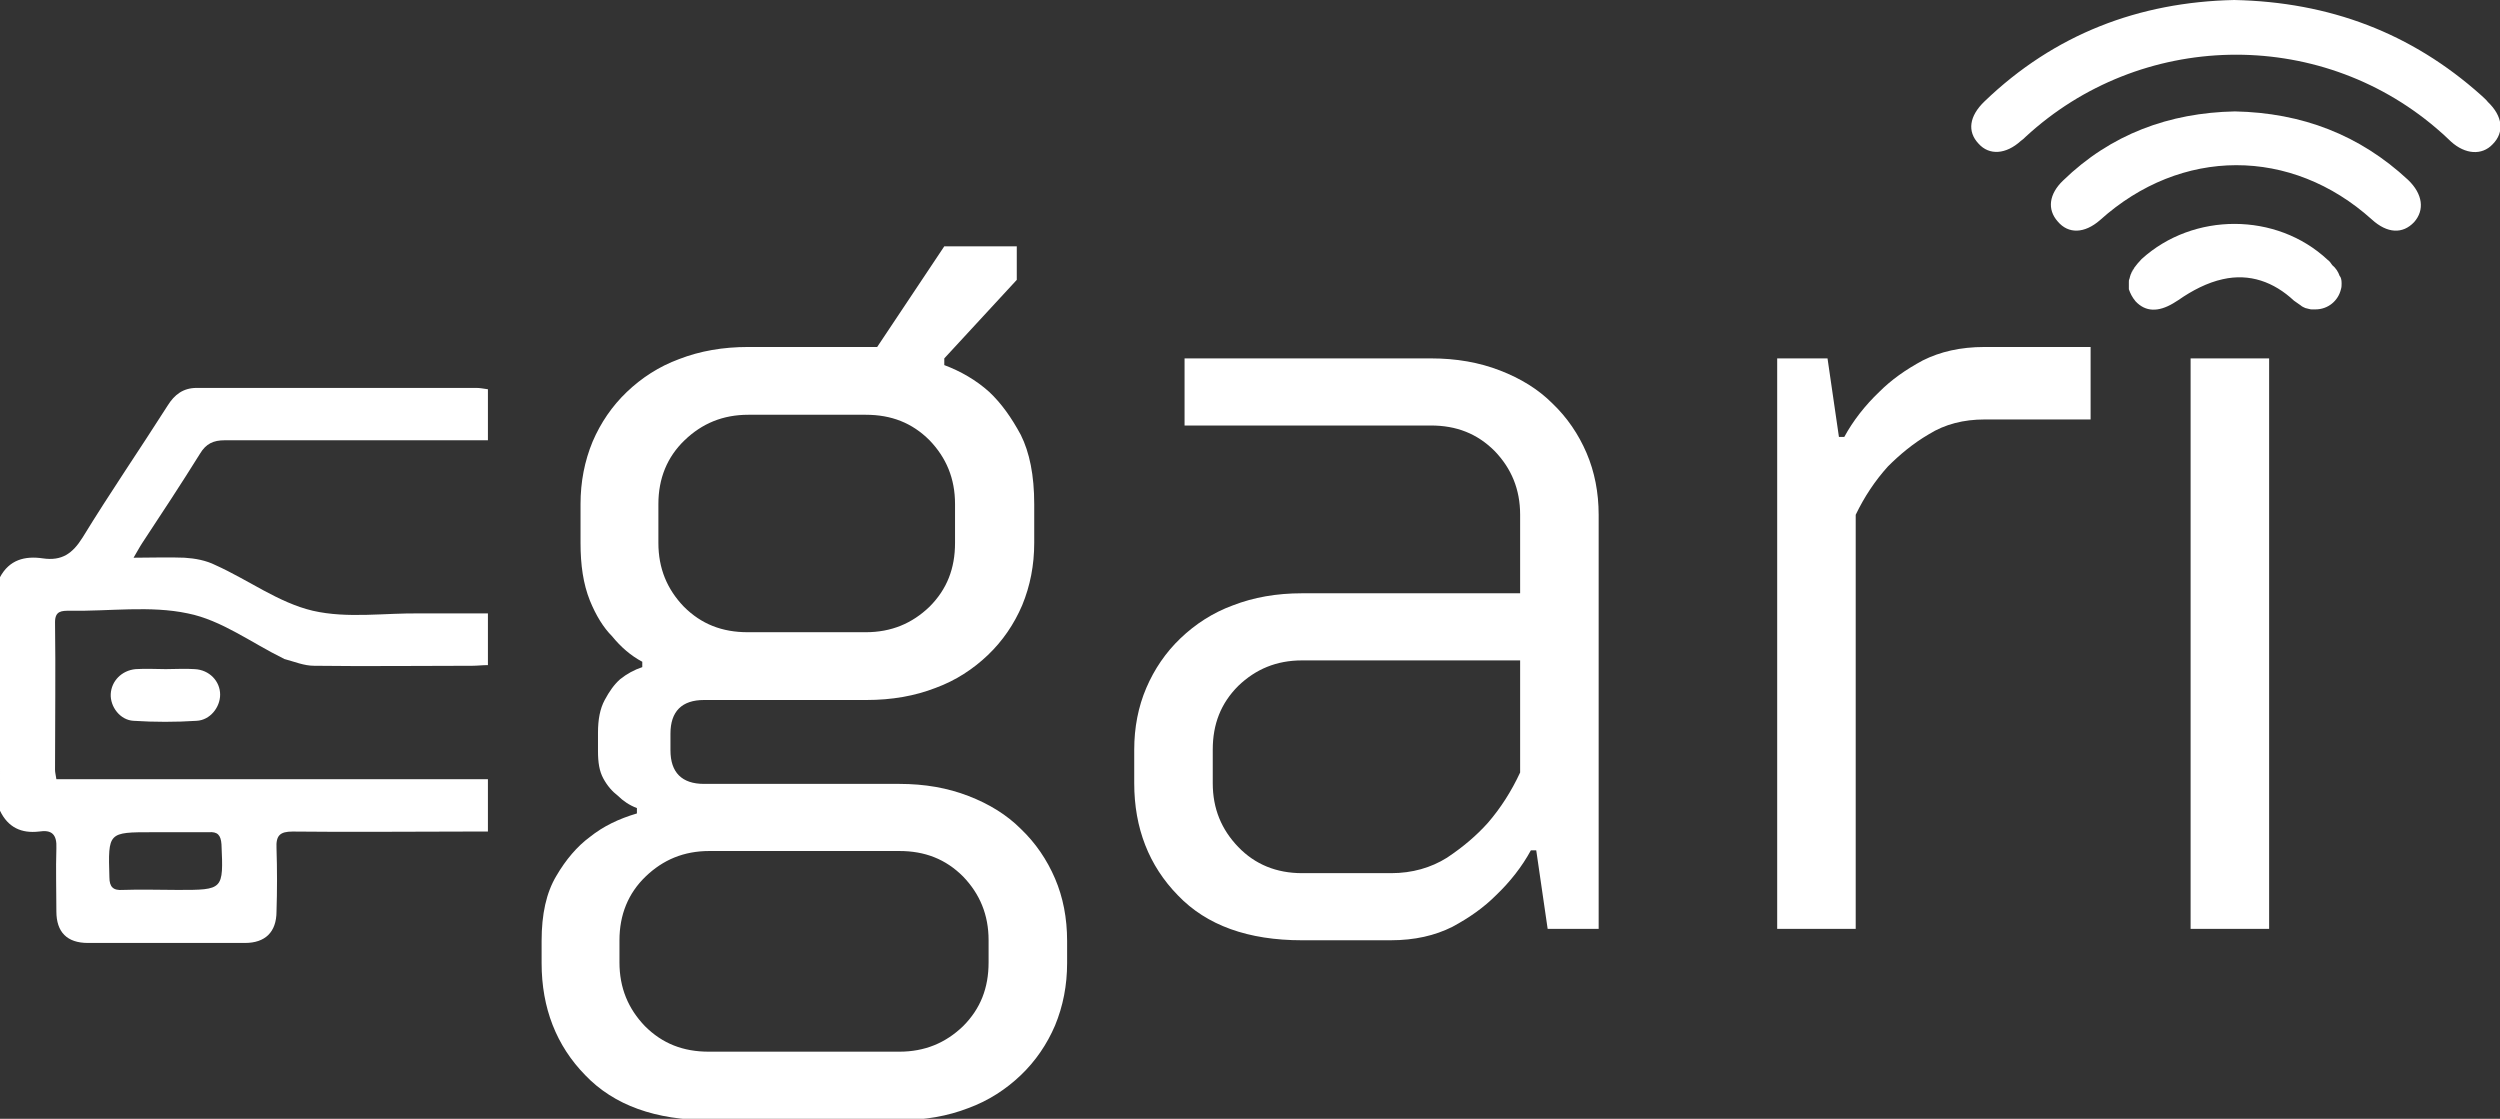 <?xml version="1.0" encoding="utf-8"?>
<!-- Generator: Adobe Illustrator 25.0.0, SVG Export Plug-In . SVG Version: 6.00 Build 0)  -->
<svg version="1.1" id="Capa_1" xmlns="http://www.w3.org/2000/svg" xmlns:xlink="http://www.w3.org/1999/xlink" x="0px" y="0px"
	 viewBox="0 0 372.5 166.7" style="enable-background:new 0 0 372.5 166.7;" xml:space="preserve">
<rect x="0" y="0" width="372.5" height="166.7" fill="#333333" stroke="none"/>
<style type="text/css">
	.st0{fill:#FFFFFF;}
</style>
<g>
	<g>
		<path class="st0" d="M86.5,80.9v-5.8c0-3.3,0.6-6.4,1.8-9.3c1.2-2.8,2.9-5.3,5.1-7.4c2.2-2.1,4.8-3.8,7.8-4.9
			c3.1-1.2,6.5-1.8,10.3-1.8h19.2l10-15h10.8v5l-10.8,11.7v1c2.4,0.9,4.7,2.2,6.7,4c1.8,1.7,3.3,3.8,4.7,6.4c1.3,2.6,2,6,2,10.3v5.8
			c0,3.3-0.6,6.4-1.8,9.3c-1.2,2.8-2.9,5.3-5.1,7.4c-2.2,2.1-4.8,3.8-7.8,4.9c-3.1,1.2-6.5,1.8-10.3,1.8h-24.2c-3.3,0-5,1.7-5,5v2.5
			c0,3.3,1.7,5,5,5H134c3.8,0,7.2,0.6,10.3,1.8c3.1,1.2,5.7,2.8,7.8,4.9c2.2,2.1,3.9,4.6,5.1,7.4c1.2,2.8,1.8,5.9,1.8,9.3v3.3
			c0,3.3-0.6,6.4-1.8,9.3c-1.2,2.8-2.9,5.3-5.1,7.4c-2.2,2.1-4.8,3.8-7.8,4.9c-3.1,1.2-6.5,1.8-10.3,1.8h-28.3
			c-8,0-14.2-2.2-18.5-6.7c-4.3-4.4-6.5-10-6.5-16.7v-3.3c0-4,0.7-7.2,2.2-9.7c1.4-2.4,3.1-4.4,5-5.8c2-1.6,4.3-2.7,7-3.5v-0.8
			c-1.1-0.4-2.1-1.1-2.8-1.8c-0.9-0.7-1.6-1.5-2.2-2.6s-0.8-2.4-0.8-4.1v-2.7c0-2,0.3-3.6,1-4.9s1.4-2.3,2.3-3.1
			c1-0.8,2.1-1.4,3.3-1.8v-0.8c-1.7-0.9-3.2-2.2-4.5-3.8c-1.3-1.3-2.4-3.1-3.3-5.3C86.9,87,86.5,84.2,86.5,80.9z M92.3,140.1v3.3
			c0,3.8,1.3,6.9,3.8,9.5c2.6,2.6,5.7,3.8,9.5,3.8H134c3.8,0,6.9-1.3,9.5-3.8c2.6-2.6,3.8-5.7,3.8-9.5v-3.3c0-3.8-1.3-6.9-3.8-9.5
			c-2.6-2.6-5.7-3.8-9.5-3.8h-28.3c-3.8,0-6.9,1.3-9.5,3.8S92.3,136.3,92.3,140.1z M98.1,75.1v5.8c0,3.8,1.3,6.9,3.8,9.5
			c2.6,2.6,5.7,3.8,9.5,3.8H129c3.8,0,6.9-1.3,9.5-3.8c2.6-2.6,3.8-5.7,3.8-9.5v-5.8c0-3.8-1.3-6.9-3.8-9.5
			c-2.6-2.6-5.7-3.8-9.5-3.8h-17.5c-3.8,0-6.9,1.3-9.5,3.8S98.1,71.3,98.1,75.1z"/>
		<path class="st0" d="M238.1,138.4h-7.5l-1.7-11.7h-0.8c-1.3,2.4-3.1,4.7-5.2,6.7c-1.8,1.8-3.9,3.3-6.5,4.7c-2.6,1.3-5.6,2-9.2,2
			H194c-8,0-14.2-2.2-18.5-6.7c-4.3-4.4-6.5-10-6.5-16.7v-5c0-3.3,0.6-6.4,1.8-9.2c1.2-2.8,2.9-5.3,5.1-7.4c2.2-2.1,4.8-3.8,7.8-4.9
			c3.1-1.2,6.5-1.8,10.3-1.8h32.5V76.7c0-3.8-1.3-6.9-3.8-9.5c-2.6-2.6-5.7-3.8-9.5-3.8h-36.7v-10h36.7c3.8,0,7.2,0.6,10.3,1.8
			s5.7,2.8,7.8,4.9c2.2,2.1,3.9,4.6,5.1,7.4c1.2,2.8,1.8,5.9,1.8,9.2v61.7H238.1z M194,130.1h13.3c3.1,0,5.9-0.8,8.3-2.3
			c2.4-1.6,4.4-3.3,6.1-5.2c1.9-2.2,3.5-4.7,4.8-7.5V98.4H194c-3.8,0-6.9,1.3-9.5,3.8c-2.6,2.6-3.8,5.7-3.8,9.5v5
			c0,3.8,1.3,6.9,3.8,9.5S190.2,130.1,194,130.1z"/>
		<path class="st0" d="M311.5,51.7v10.8h-15.8c-3.1,0-5.9,0.7-8.3,2.2c-2.4,1.4-4.4,3.1-6.1,4.8c-1.9,2.1-3.5,4.5-4.8,7.2v61.7
			h-11.7v-85h7.5l1.7,11.7h0.8c1.3-2.4,3.1-4.7,5.2-6.7c1.8-1.8,3.9-3.3,6.5-4.7c2.6-1.3,5.6-2,9.2-2L311.5,51.7L311.5,51.7z"/>
		<path class="st0" d="M338.1,53.4v85h-11.7v-85C326.4,53.4,338.1,53.4,338.1,53.4z"/>
	</g>
	<g>
		<path class="st0" d="M0,86c1.4-2.6,3.7-3.2,6.4-2.8c2.8,0.4,4.4-0.7,5.9-3.1C16.4,73.4,20.8,67,25,60.4c1-1.6,2.3-2.6,4.3-2.6
			c13.9,0,27.8,0,41.7,0c0.5,0,1,0.1,1.7,0.2c0,2.5,0,4.9,0,7.6c-1,0-1.9,0-2.7,0c-12.2,0-24.3,0-36.5,0c-1.7,0-2.8,0.5-3.7,2
			c-2.8,4.5-5.7,8.9-8.6,13.3c-0.4,0.6-0.7,1.2-1.3,2.2c2.8,0,5.2-0.1,7.6,0c1.6,0.1,3.2,0.4,4.6,1.1c4.9,2.2,9.4,5.6,14.5,6.8
			c5.2,1.2,10.8,0.3,16.2,0.4c3.3,0,6.5,0,9.9,0c0,2.7,0,5.1,0,7.7c-0.8,0-1.6,0.1-2.3,0.1c-7.9,0-15.8,0.1-23.6,0
			c-1.5,0-2.9-0.6-4.4-1c-0.1,0-0.1-0.1-0.2-0.1c-4.7-2.3-9.2-5.7-14.2-6.7c-5.6-1.2-11.7-0.3-17.6-0.4c-1.2,0-2.2,0-2.2,1.7
			c0.1,7.3,0,14.7,0,22c0,0.4,0.1,0.7,0.2,1.4c21.4,0,42.8,0,64.3,0c0,2.7,0,5.1,0,7.8c-1,0-1.9,0-2.7,0c-8.8,0-17.6,0.1-26.4,0
			c-1.9,0-2.5,0.6-2.4,2.5c0.1,3.1,0.1,6.3,0,9.4c0,3.1-1.7,4.7-4.7,4.7c-7.8,0-15.6,0-23.4,0c-3.1,0-4.7-1.6-4.7-4.7
			c0-3.1-0.1-6.3,0-9.4c0.1-2.1-0.7-2.8-2.6-2.5c-2.6,0.3-4.6-0.6-5.8-3.1C0,109.3,0,97.7,0,86z M24.8,124c-0.7,0-1.4,0-2.1,0
			c-6.6,0-6.6,0-6.4,6.7c0,1.5,0.6,2,2,1.9c2.7-0.1,5.5,0,8.2,0c6.8,0,6.8,0,6.5-6.8c-0.1-1.4-0.6-1.9-1.9-1.8
			C29.1,124,27,124,24.8,124z"/>
		<path class="st0" d="M24.7,99.7c1.4,0,2.9-0.1,4.3,0c2.2,0.1,3.8,1.8,3.8,3.8c0,1.9-1.5,3.8-3.5,3.9c-3.1,0.2-6.3,0.2-9.4,0
			c-2-0.1-3.5-2.1-3.4-4s1.6-3.5,3.7-3.7C21.8,99.6,23.3,99.7,24.7,99.7L24.7,99.7z"/>
	</g>
	<g>
		<path class="st0" d="M332.9,0c14.2,0.3,26.4,4.9,36.8,14.2c0.3,0.3,0.7,0.6,1,1c2.2,2.1,2.5,4.5,0.7,6.3c-1.6,1.7-4.1,1.5-6.2-0.4
			c-0.7-0.7-1.5-1.4-2.2-2C345.3,4,318.9,4.6,301.8,20.4c-0.2,0.2-0.4,0.4-0.7,0.6c-2.2,2-4.7,2.2-6.3,0.4c-1.7-1.8-1.4-4.1,0.9-6.3
			C306.1,5.1,318.7,0.3,332.9,0z"/>
		<path class="st0" d="M333,16.6c10,0.2,18.6,3.5,25.8,10.2c2.2,2.1,2.5,4.5,0.9,6.3c-1.7,1.8-4,1.7-6.3-0.4
			c-12-10.8-28.4-10.8-40.5,0.1c-2.3,2-4.7,2.1-6.3,0.2c-1.6-1.8-1.3-4.1,0.8-6.1C314.5,20,323.2,16.8,333,16.6z"/>
		<path class="st0" d="M318,39.9c-0.3,0.5-0.5,0.9-0.6,1.4C317.5,40.7,317.7,40.3,318,39.9z"/>
		<path class="st0" d="M348.9,42.2c0,0.3,0,0.6-0.1,0.9c-0.4,1.7-1.9,3-3.8,3h-0.1c-0.2,0-0.4,0-0.5,0c-0.2,0-0.4-0.1-0.5-0.1
			s-0.3-0.1-0.4-0.1c-0.2-0.1-0.5-0.2-0.7-0.4c-0.3-0.2-0.7-0.5-1-0.7c-3-2.8-6.6-4.1-10.6-3.2c-2.3,0.5-4.6,1.7-6.6,3.1
			c-0.3,0.2-0.5,0.3-0.8,0.5c-2.2,1.3-4.1,1.3-5.6-0.3c-0.5-0.6-0.8-1.2-1-1.8c0-0.1,0-0.2,0-0.2c0-0.1,0-0.2,0-0.4l0,0
			c0-0.2,0-0.3,0-0.5s0-0.3,0.1-0.5c0.1-0.5,0.3-0.9,0.6-1.4c0,0,0.1-0.1,0.1-0.2c0.3-0.4,0.7-0.9,1.1-1.3c7.7-7,20.1-7,27.7,0.1
			c0.3,0.2,0.5,0.5,0.7,0.8c0.5,0.4,0.9,1,1.1,1.6C348.8,41.3,348.9,41.7,348.9,42.2z"/>
	</g>
</g>
</svg>
